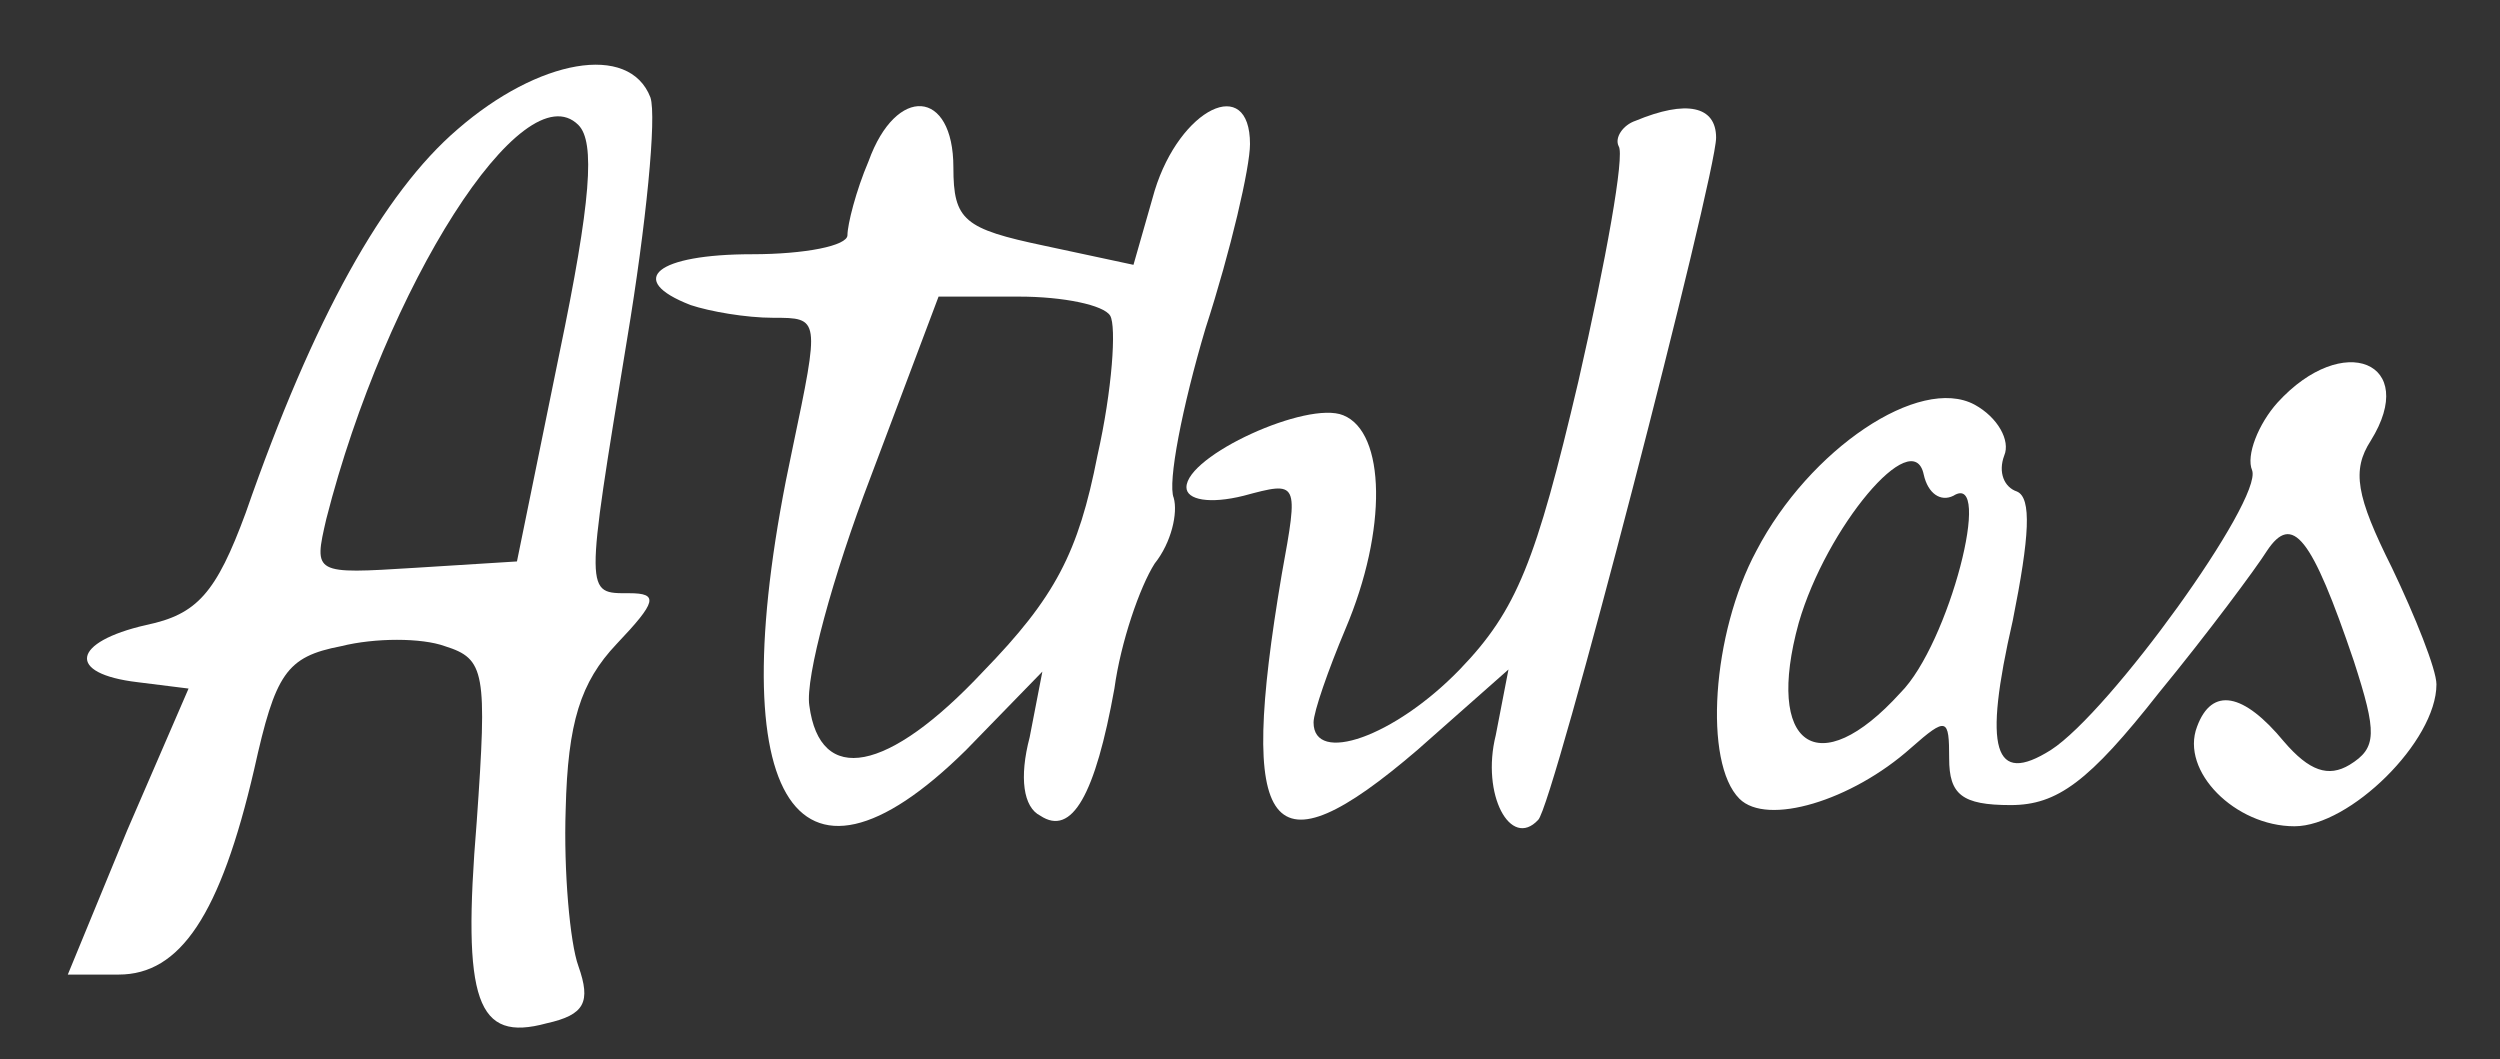 <?xml version="1.0" standalone="no"?>
<!DOCTYPE svg PUBLIC "-//W3C//DTD SVG 20010904//EN"
 "http://www.w3.org/TR/2001/REC-SVG-20010904/DTD/svg10.dtd">
<svg version="1.0" xmlns="http://www.w3.org/2000/svg"
 width="118pt" height="50pt" viewBox="0 0 118 50"
 preserveAspectRatio="xMidYMid meet">

<rect x="0" y="0" width="118" height="50" fill="#333333" stroke="none"/>

<g transform="translate(0,50) scale(0.1,-0.1)"
fill="#FFFFFF" stroke="none">
<path d="M216 439 c-35 -30 -68 -89 -100 -181 -14 -38 -23 -48 -47 -53 -35 -8
-38 -23 -4 -27 l24 -3 -29 -67 -28 -68 24 0 c29 0 48 28 64 97 10 45 15 53 41
58 16 4 38 4 49 0 19 -6 20 -12 15 -83 -7 -85 0 -104 33 -95 18 4 21 10 15 27
-4 11 -7 45 -6 74 1 41 7 60 24 78 19 20 20 24 6 24 -21 0 -21 -2 -1 120 9 54
14 105 11 114 -10 26 -53 18 -91 -15z m48 -106 l-20 -98 -48 -3 c-48 -3 -48
-3 -42 23 28 110 93 212 119 186 8 -8 6 -36 -9 -108z"/>
<path d="M410 424 c-6 -14 -10 -30 -10 -35 0 -5 -20 -9 -45 -9 -45 0 -60 -12
-29 -24 9 -3 26 -6 39 -6 22 0 22 0 9 -62 -35 -163 0 -223 82 -142 l36 37 -6
-31 c-5 -19 -3 -33 5 -37 15 -10 26 10 35 60 3 22 12 48 19 59 8 10 11 24 9
31 -3 7 4 43 15 80 12 37 21 76 21 87 0 33 -33 17 -45 -22 l-10 -35 -42 9
c-38 8 -43 12 -43 37 0 37 -27 39 -40 3z m114 -73 c3 -5 1 -35 -6 -66 -9 -46
-20 -67 -54 -102 -45 -48 -77 -54 -82 -16 -2 13 11 61 29 108 l32 85 38 0 c21
0 40 -4 43 -9z"/>
<path d="M772 443 c-6 -2 -10 -8 -8 -12 3 -4 -6 -54 -19 -111 -20 -85 -29
-108 -56 -136 -31 -32 -69 -45 -69 -25 0 5 7 25 15 44 20 47 19 93 -1 101 -17
7 -74 -19 -74 -34 0 -6 11 -8 27 -4 26 7 26 7 18 -37 -21 -124 -6 -143 64 -83
l43 38 -6 -31 c-7 -28 7 -54 20 -40 7 6 84 304 84 322 0 15 -14 18 -38 8z"/>
<path d="M1075 310 c-9 -10 -15 -25 -12 -32 5 -14 -67 -114 -95 -132 -27 -17
-32 0 -18 61 8 40 9 58 2 61 -6 2 -9 9 -6 17 3 7 -3 18 -14 24 -26 14 -78 -21
-103 -69 -21 -39 -25 -100 -8 -117 13 -13 53 -1 81 24 17 15 18 14 18 -5 0
-17 6 -22 29 -22 22 0 37 11 70 53 23 28 46 59 51 67 12 18 21 7 41 -52 11
-34 11 -41 -2 -49 -10 -6 -19 -3 -31 11 -19 23 -34 26 -41 7 -8 -21 18 -47 46
-47 26 0 67 40 67 67 0 7 -10 32 -21 55 -17 34 -19 46 -10 60 23 37 -13 52
-44 18z m-153 -44 c19 12 -2 -70 -25 -93 -39 -43 -64 -25 -48 33 13 45 54 94
59 70 2 -9 8 -13 14 -10z"/>
</g>
</svg>
